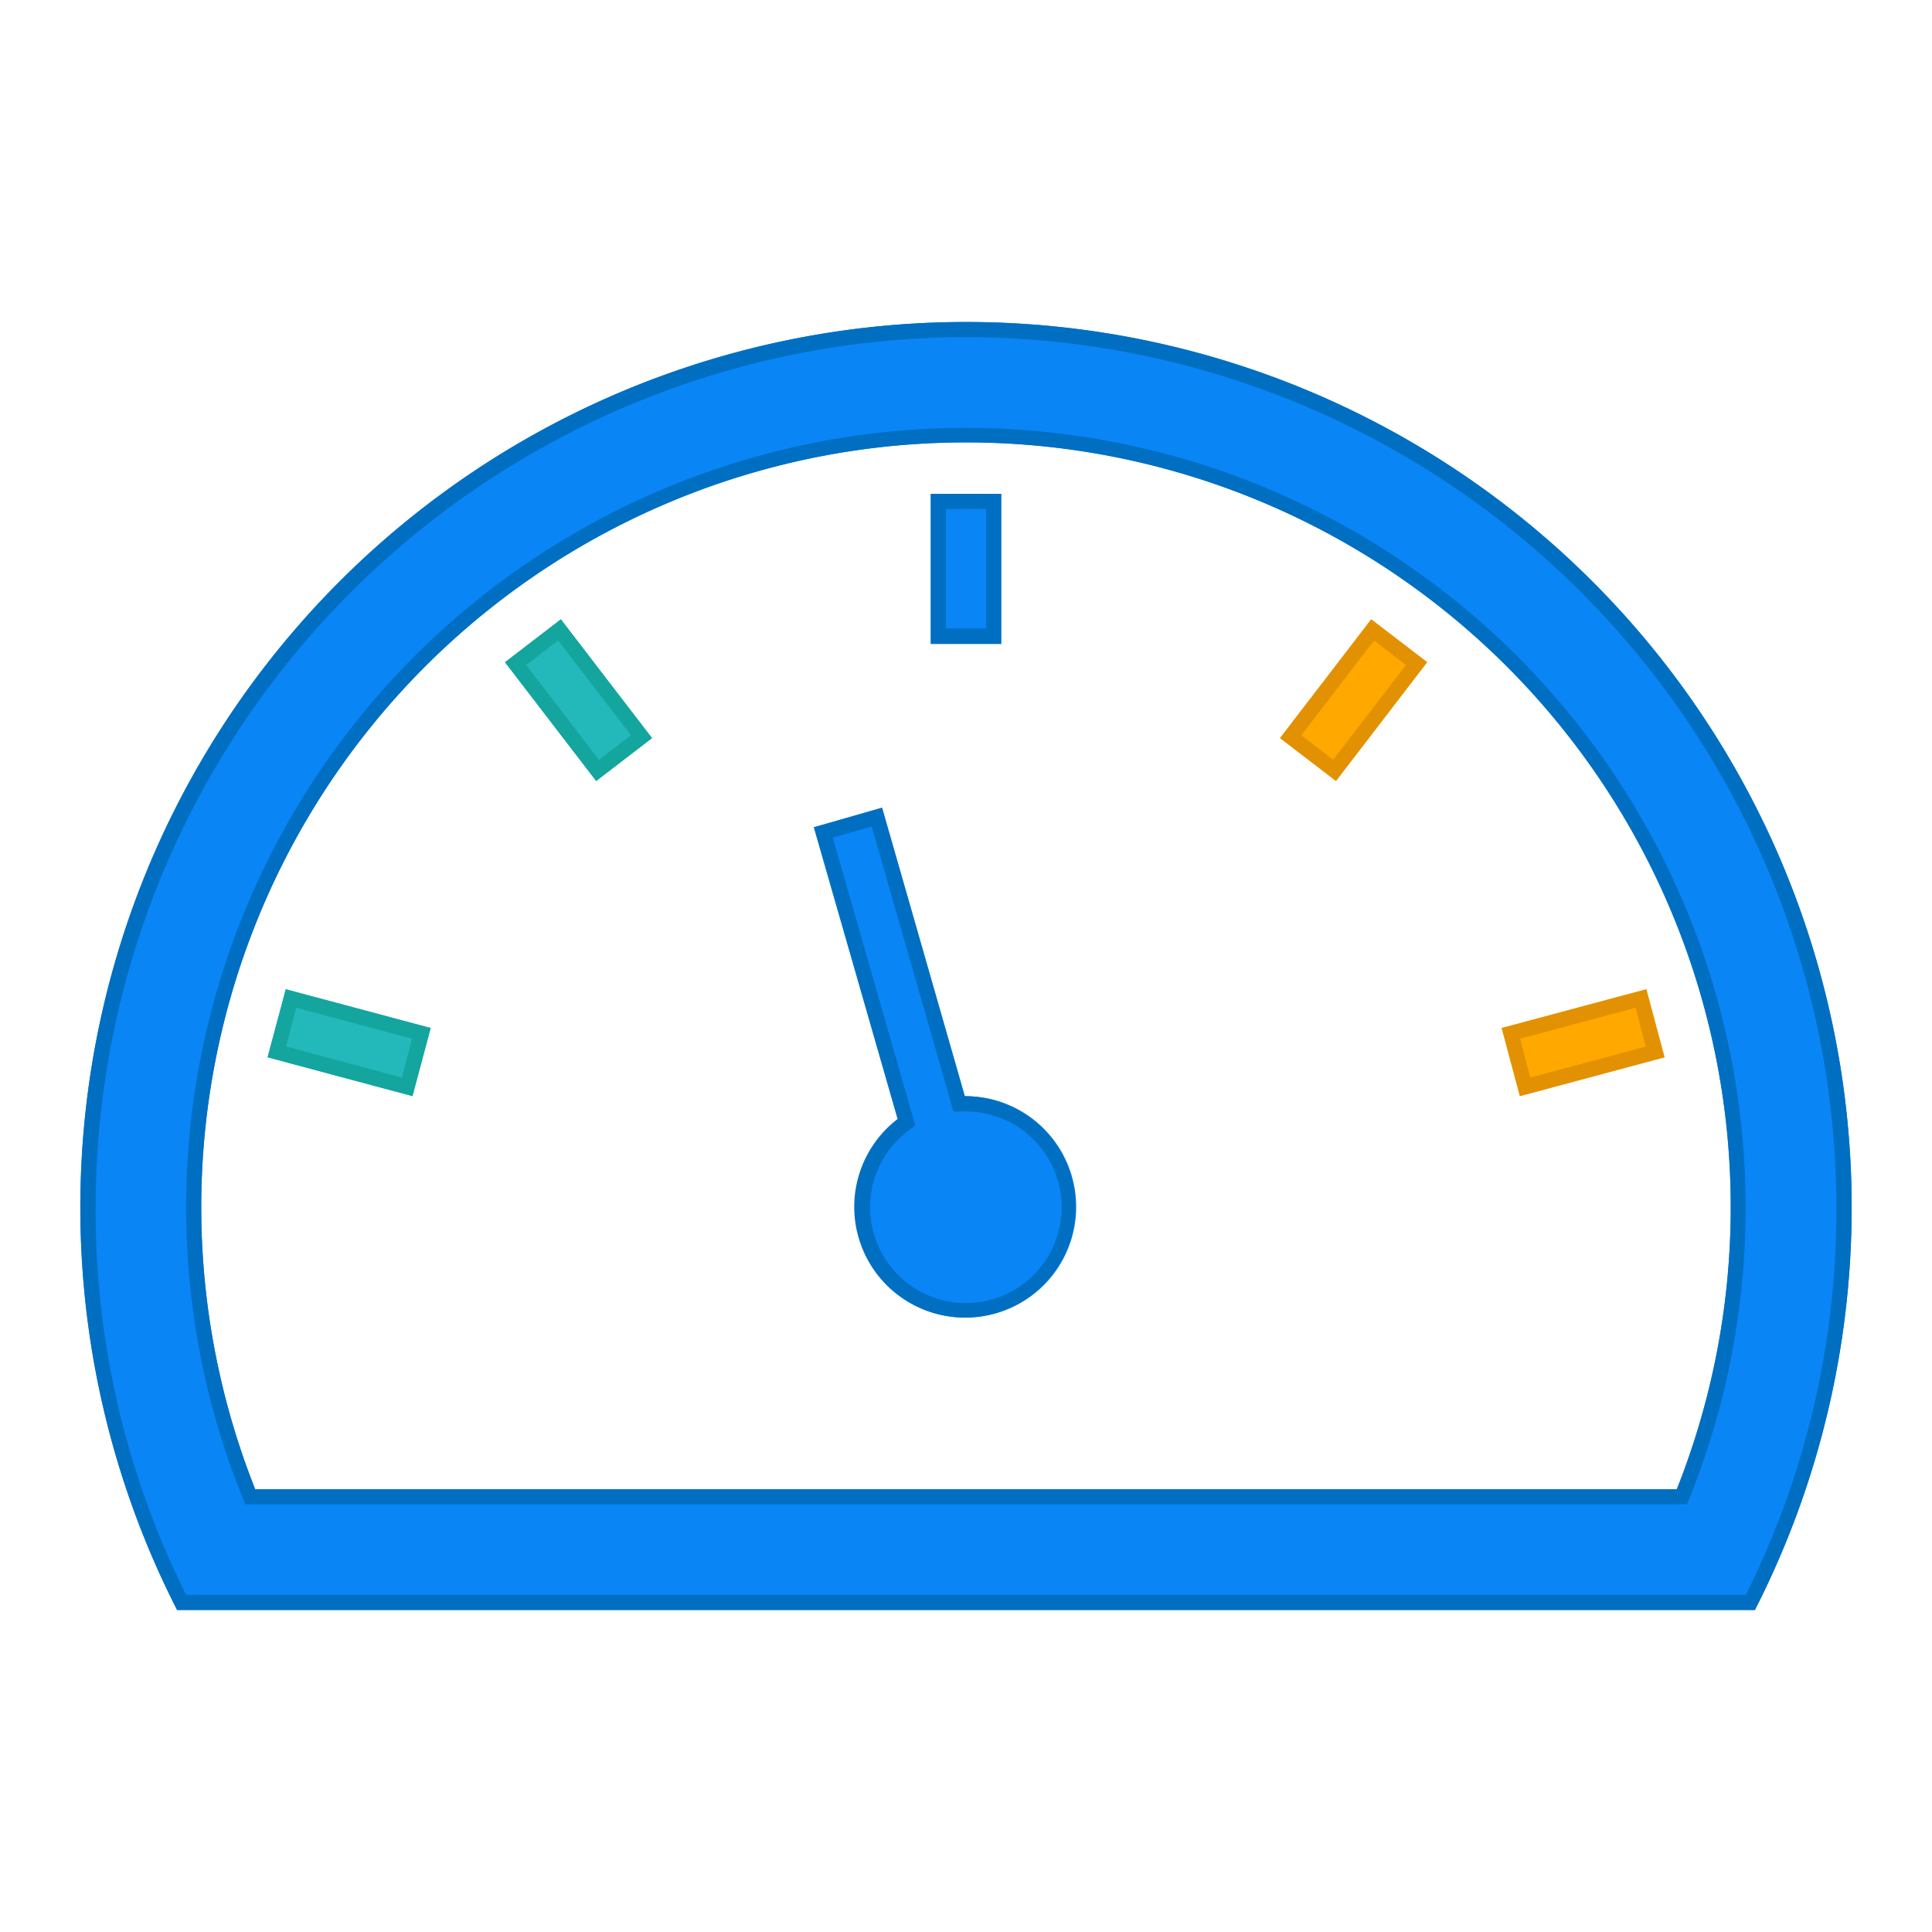 <?xml version="1.0" standalone="no"?><!DOCTYPE svg PUBLIC "-//W3C//DTD SVG 1.1//EN" "http://www.w3.org/Graphics/SVG/1.1/DTD/svg11.dtd"><svg class="icon" width="200px" height="200.00px" viewBox="0 0 1024 1024" version="1.1" xmlns="http://www.w3.org/2000/svg"><path d="M493.333 261.76h37.333v79.36h-37.333z" fill="#0985F6" /><path d="M522.667 269.76v63.36h-21.333V269.76h21.333m8-8h-37.333V341.333h37.333V261.76z" fill="#006FC1" /><path d="M267.637 350.997l29.616-22.725 48.309 62.96-29.616 22.725z" fill="#23B8BA" /><path d="M295.84 339.467l38.56 50.24-16.96 13.013-38.56-50.24 16.96-13.013m1.44-11.2l-29.6 22.72 48.32 62.933 29.6-22.72-48.32-62.933z" fill="#14A59E" /><path d="M141.829 560.405l9.659-36.064 76.656 20.539-9.659 36.064z" fill="#23B8BA" /><path d="M157.12 534.133l61.227 16.373-5.333 20.64L151.627 554.667l5.333-20.587m-5.493-9.76l-9.653 36.053L218.667 580.96l9.653-36.107-76.853-20.533z" fill="#14A59E" /><path d="M708.069 413.925l-29.616-22.725 48.309-62.96 29.621 22.725z" fill="#FFA800" /><path d="M728.267 339.467l16.907 13.013-38.56 50.24-16.907-13.013 38.56-50.24m-1.493-11.2l-48.32 62.933 29.653 22.72 48.32-62.933-29.653-22.72z" fill="#E29103" /><path d="M805.648 580.949l-9.664-36.059 76.656-20.539 9.664 36.059z" fill="#FFA800" /><path d="M866.933 534.133l5.333 20.587-61.227 16.427-5.333-20.64 61.173-16.373m5.653-9.813l-76.64 20.533 9.653 36.107 76.64-20.587-9.653-36.053z" fill="#E29103" /><path d="M512 581.013h-0.64l-43.84-152.853-35.893 10.293 44.427 154.667a58.667 58.667 0 1 0 35.947-12.107z" fill="#0985F6" /><path d="M462.027 438.08l41.653 145.173 1.653 5.867H512a50.773 50.773 0 1 1-31.2 10.667l4.267-3.307-1.493-5.333-42.187-147.2 20.48-5.867m5.333-9.92l-35.893 10.293 44.427 154.667a58.667 58.667 0 1 0 36.267-12.107h-0.64l-43.84-152.853z" fill="#006FC1" /><path d="M512 170.667a469.333 469.333 0 0 0-418.133 682.667h836.267A469.333 469.333 0 0 0 512 170.667zM135.253 789.333a405.333 405.333 0 1 1 753.493 0z" fill="#0985F6" /><path d="M512 178.667a461.813 461.813 0 0 1 461.333 461.333 455.893 455.893 0 0 1-48 205.333h-826.667a455.893 455.893 0 0 1-48-205.333A461.813 461.813 0 0 1 512 178.667m-382.133 618.667h764.267l2.027-5.013A413.28 413.28 0 1 0 98.667 640a409.92 409.92 0 0 0 29.333 152.32l2.027 5.013M512 170.667a469.333 469.333 0 0 0-418.133 682.667h836.267A469.333 469.333 0 0 0 512 170.667zM135.253 789.333a405.333 405.333 0 1 1 753.493 0z" fill="#006FC1" /></svg>